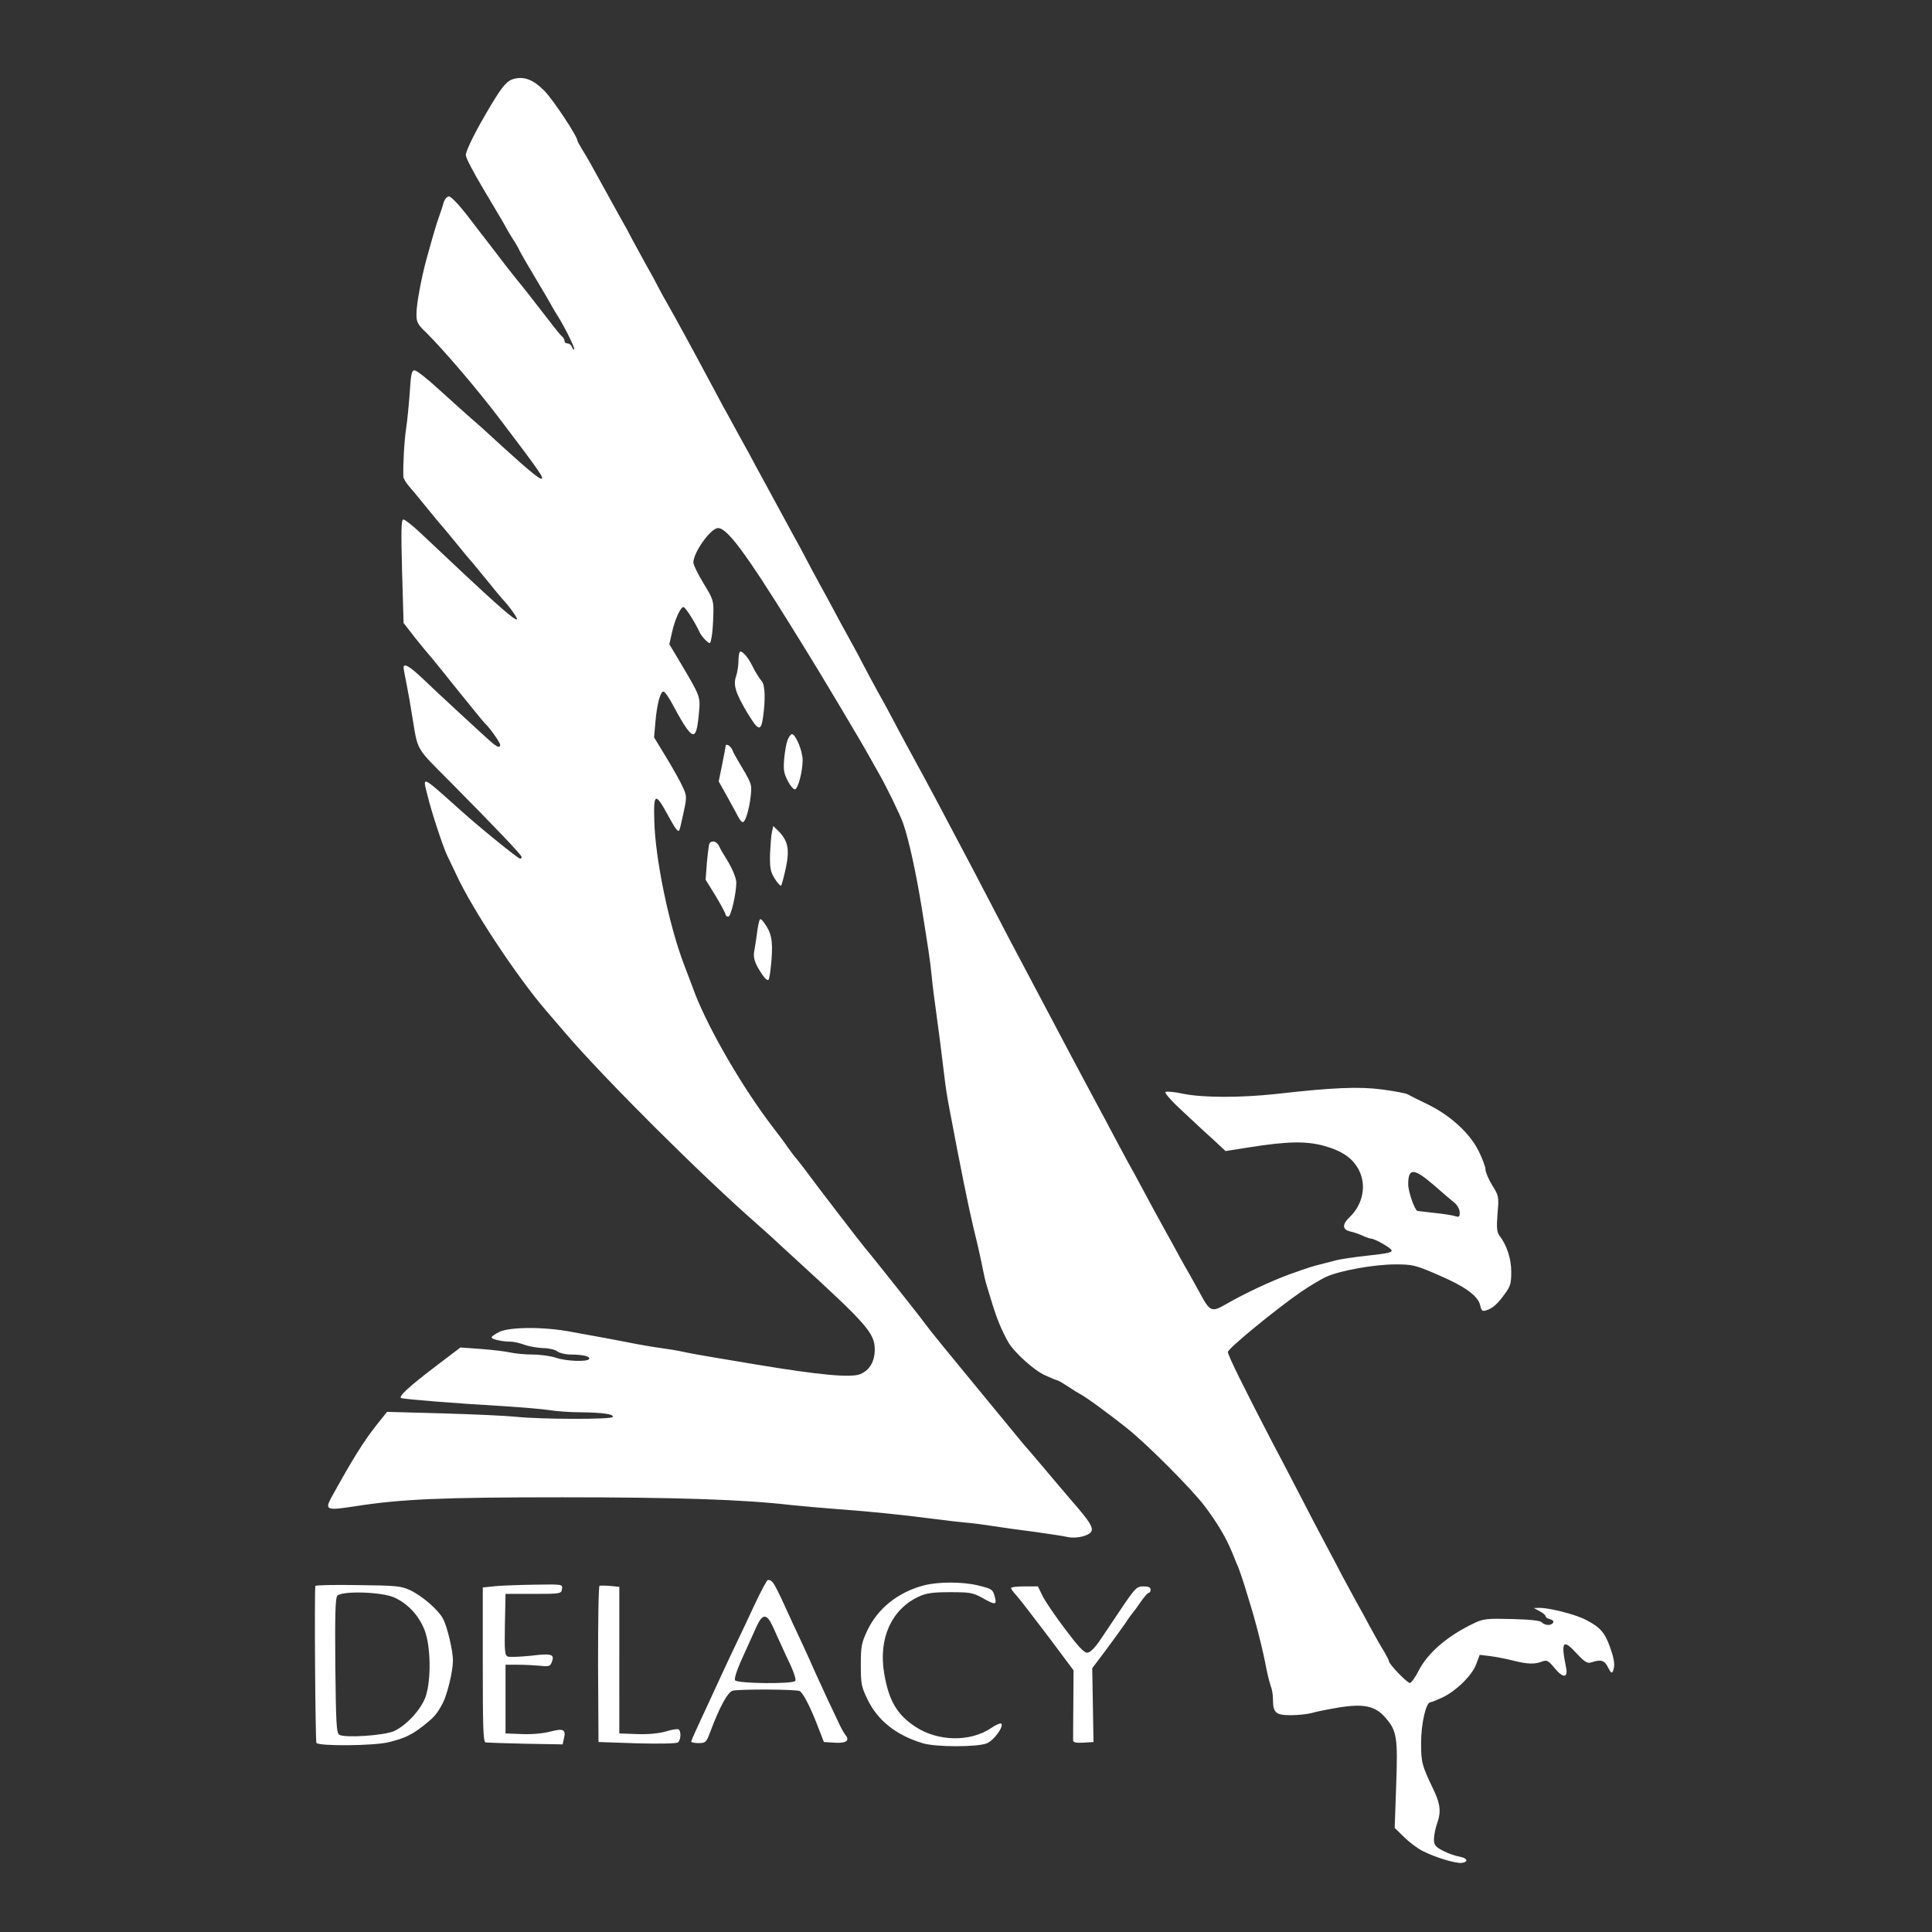<svg version="1" xmlns="http://www.w3.org/2000/svg" width="1200" height="1200" viewBox="0 0 900 900"><rect x="0" y="0" width="900" height="900" fill="#333333" stroke="none"/><g fill="#fff"><path d="M239.5 36.7c-3.2.8-5.3 3.2-10.5 11.8-7.1 11.8-12 21.5-12 23.8 0 1.2 3.5 7.9 7.8 15.1 10.2 17.2 10 16.8 11.2 19.1.6 1.1 1.9 3.3 3 5 1.1 1.6 2.4 3.9 2.9 5s4 7.2 7.8 13.5 7.2 12.2 7.6 13c.4.8 1.6 2.8 2.7 4.5 3.2 5.1 8 14.8 7.5 15.3-.2.3-.7-.3-1.1-1.2-.3-.9-1.2-1.6-2-1.6s-1.4-.5-1.4-1.1c0-.7-.6-1.7-1.3-2.3-.8-.6-5.1-6.1-9.7-12.1-4.7-6.1-8.7-11.2-9-11.5-.3-.3-3.5-4.3-7.1-8.9-3.5-4.6-7.5-9.8-8.9-11.6-1.4-1.8-5.6-7.2-9.3-12.1-3.8-4.9-7.6-8.9-8.5-8.9-1 0-2 1.2-2.6 3-.4 1.6-1.4 4.6-2.1 6.5-1.2 3.3-2.5 7.7-5.9 20-2.4 8.9-4.6 20.7-4.6 25.3 0 3.8.5 4.8 4.6 8.7 7.7 7.6 23.6 26.1 34.4 40.4 18.9 24.9 20.7 27.6 19.1 27.6-1.1 0-6.8-4.7-18.4-15.3-9.9-9.1-9.4-8.6-15.8-14.2-2.5-2.2-8.7-7.8-13.9-12.5-5.1-4.7-10-8.5-10.9-8.5-1.3 0-1.7 1.8-2.2 10-.4 5.5-1.1 13.1-1.7 17-.9 6-1.5 17-1.3 22.6.1.9 1.3 2.9 2.7 4.5 1.4 1.6 5.1 6 8.2 9.9 3.1 3.8 5.9 7.2 6.2 7.5.3.3 3.7 4.3 7.5 9s7.4 9 8 9.6c.5.6 3.5 4.2 6.5 7.9 3 3.8 6.2 7.6 7 8.5 3.1 3.2 7.3 9.1 6.8 9.5-.9.9-11.5-8.6-45-40.3-3.6-3.4-7.2-6.2-7.9-6.2-1 0-1.1 5.2-.6 24.1l.7 24.1 5.2 6.7c2.9 3.6 5.5 6.8 5.8 7.1.3.3 3.5 4.1 7 8.5s9.3 11.6 12.9 16c3.5 4.4 6.7 8.2 7 8.5 1.7 1.3 7.1 8.9 7.1 9.9 0 1.7-1.3 1.3-4.7-1.7-4.6-4.1-23.7-21.7-31.2-28.9-6.2-5.9-9.1-7.6-9.1-5.3 0 .5.7 4.2 1.5 8.2.8 4 1.9 10.4 2.5 14.3 2.8 16.8 1.3 14.2 17.8 30.8 20.8 21 33.2 34 33.2 34.9 0 .4-.3.8-.7.8-1.1-.1-18.7-14.4-27.6-22.4-18.9-16.9-17.9-16.4-15.5-6.9 1.5 6.6 7.3 24.2 9.1 27.8.8 1.6 2.7 5.7 4.3 9 7.3 15.9 28.2 47.5 41.8 63.3 1.3 1.5 5.4 6.3 9.2 10.7 17.6 20.6 63.1 66 89.4 89 3 2.7 6 5.4 6.6 5.9.6.6 5.8 5.4 11.5 10.6 32.7 29.9 36.3 34 36.4 41.5 0 5.7-2.3 9.7-6.7 11.6-4.3 1.8-18.8.5-48.8-4.5-4.7-.8-13-2.2-18.5-3.1-5.5-.9-12.2-2.1-14.9-2.7-2.6-.6-7.4-1.4-10.5-1.8-3.1-.4-8.3-1.3-11.6-1.9-3.3-.7-9.4-1.8-13.5-2.6-4.1-.7-11.8-2.2-17-3.1-12.6-2.4-28.2-2.3-33.3 0-2 1-3.7 2.2-3.7 2.6 0 .9 5 2 8.9 2 1.4 0 4.4.7 6.6 1.5 2.2.8 6.1 1.4 8.6 1.5 2.5 0 5.4.7 6.5 1.5 1 .8 3.9 1.5 6.4 1.5 5.6 0 9.2.9 8.4 2.1-.8 1.4-10.8 1-15.4-.6-2.3-.8-7.2-1.5-10.9-1.5-3.6 0-8.4-.5-10.6-1-2.2-.5-8.3-1.2-13.5-1.6l-9.5-.7-10 7.6c-14.3 10.8-19.3 15.5-17.5 16 2 .6 26.1 2.5 47 3.7 9.1.6 19 1.4 22 1.9s9.6 1 14.6 1c10.2.1 15.6.9 14.8 2.2-.7 1.2-33.5 1.1-44.9-.1-4.9-.5-20.5-1.2-34.6-1.6l-25.6-.7-4.7 5.9c-6.1 7.6-11.6 16.5-21.4 34.3-2.9 5.5-1.9 5.8 11.1 3.8 21.7-3.4 40.3-4.2 96.7-4.2 52.7 0 84 1 106.5 3.6 5 .5 14.7 1.4 21.5 1.9 15.2 1.1 29.9 2.6 44.5 4.5 6.1.8 13 1.6 15.5 1.8 2.5.2 8.1.9 12.5 1.6 4.4.7 13.2 1.9 19.5 2.7 6.3.9 13.2 1.9 15.3 2.4 4.3.9 10.3-.6 11.2-2.8.7-1.9-1.3-4.9-8.5-13.2-3.1-3.6-9.4-11-14-16.5-4.7-5.5-8.9-10.5-9.5-11.1-.5-.6-3.5-4.2-6.5-7.9s-9.1-11.1-13.5-16.4c-12.8-15.5-23.9-29.1-25.5-31.4-1.5-2.2-24.6-31.4-27.9-35.2-2.2-2.6-23-29.7-25.9-33.7-1.3-1.8-3.7-5-5.5-7.2-1.8-2.1-3.9-4.9-4.7-6.1-.8-1.3-4.2-5.8-7.5-10.1-13.4-17.6-28.6-43.6-35.5-60.9-.7-2-2.6-6.9-5.4-14.3-7-18.3-13.4-49.4-13.8-66.9-.4-12.9.5-13.3 6.2-2.8 3.5 6.4 4.7 8.1 5.4 7.4.2-.2 1.1-3.9 2-8.2 1.6-7.5 1.6-7.9-.4-12.2-1.1-2.5-4.6-8.7-7.7-13.8l-5.6-9.2.6-7c.7-8.4 2.4-14.8 3.9-14.3.6.2 2 2.2 3.2 4.3 10.4 19.3 11.9 19.9 13.2 5.6.7-7.6.7-7.6-8.3-22.8l-5.5-9.2 1.2-5.3c1.3-6.1 4.1-12.2 5.4-12 .9 0 5.5 7.3 7.5 11.7.5 1.1 1.8 2.8 2.9 3.8 2 1.9 2.1 1.8 2.7-1.5.4-1.9.7-6.5.8-10.3.2-6.7 0-7.3-4.6-14.8-2.6-4.3-4.7-8.6-4.7-9.6 0-4.8 8.1-16.1 11.5-16.1 4.2 0 12.6 11.2 34.1 45.8 2.1 3.5 4.6 7.4 5.4 8.7 7.3 11.7 27.9 46.2 31.3 52.5 1.4 2.5 3.4 6.1 4.5 8 2.9 5 9.7 18.9 10.9 22.5 2.6 7.3 6.1 23.3 8.7 39.5 3.1 19.4 3.8 23.7 4.6 31.5.4 4.4 1.3 11.4 1.9 15.5 1.1 7.7 2.7 20.3 4.1 32 .4 3.6 1.3 9.4 2 13 5.5 29.3 9.3 47.9 11.5 57 1.9 7.7 3.5 14.8 4.4 19.5.4 2.2 1.2 5.6 1.8 7.5.6 1.9 1.9 6.2 2.9 9.5 1.8 5.8 4.1 11.4 6.9 16.4 2.6 4.8 12.1 13.4 17.2 15.7 2.8 1.3 5.5 2.4 5.8 2.4.4 0 2.6 1.3 4.9 2.8 2.2 1.5 4.8 3.1 5.6 3.5 2.2 1 13.6 9.3 22.1 16.1 9.4 7.5 30.1 28.3 36 36.1 5.9 7.8 10 14.7 12.8 21.5 1.2 3 2.6 6.4 3.1 7.5.4 1.1 1.5 4.2 2.4 7 .8 2.7 2 6.6 2.6 8.5 2.8 8.8 6.4 22.9 8 31.7.6 2.9 1.5 6.4 2 7.8.6 1.5 1 4.2 1 6.1 0 6.3 1.3 7.4 8.3 7.4 3.4 0 7.8-.5 9.7-1 1.9-.6 7.4-1.7 12.2-2.5 12-2 17.5-.9 22.3 4.8 5.2 6 5.7 9 4.9 31.4l-.7 19.8 4.4 4.3c2.4 2.4 6.4 5.4 8.9 6.6 6 3 15.4 5.8 18 5.4 3.3-.5 2.6-2.2-1.1-2.9-1.9-.3-5.3-1.5-7.6-2.7-3.7-1.9-4.3-2.7-4.3-5.5 0-1.7.7-5.2 1.6-7.7 1.8-5.1 1.3-8.9-2-15.7-5.2-10.9-5.6-12.2-5.6-21.4 0-8.9 2.3-18.9 4.3-18.9.4 0 2.7-.9 5.1-2 6.5-2.9 14.2-10.3 16.2-15.6l1.7-4.5 5.1.6c2.8.4 7.6 1.3 10.6 2.1 6.4 1.6 9.9 1.8 13.4.4 2.2-.8 2.9-.5 5.9 3.2 3.9 4.7 6.3 4.5 5.2-.6-2.5-12.2-1.4-13.4 5.3-6 3.5 3.7 4.7 4.4 6.5 3.8 4.5-1.5 6.2-1 7.8 2.4 1.3 2.5 1.8 2.9 2.3 1.6 1-2.6.7-5.2-1.4-11.1-2.4-6.8-4.6-9.3-11.2-12.7-5-2.6-16.9-5.6-21.8-5.6l-2.5.1 2.8 1.5c1.5.8 2.7 1.8 2.7 2.3 0 .5.9 1.1 2.1 1.4 1.2.3 1.8 1 1.4 1.6-.9 1.5-3.8 1.4-5.3-.2-.9-.8-5.6-1.3-14-1.5-11.2-.3-13.2-.1-17.2 1.8-12.4 5.8-21.8 13.8-26.1 22.2-1.6 3.2-3.5 5.8-4.1 5.8-1.3 0-9.8-8.8-9.8-10.2 0-.4-1.1-2.5-2.3-4.6-1.3-2-4.2-7.1-6.4-11.2s-5-9.3-6.3-11.5c-1.2-2.2-4.1-7.5-6.4-11.8-2.2-4.3-6.2-11.8-8.7-16.5-2.6-4.8-7.2-13.7-10.3-19.7-3.2-6.1-9.2-17.8-13.6-26-13.6-26.2-21-41.1-21-42.7 0-1.6 22.8-20.3 34.5-28.3 3.9-2.6 9-5.7 11.5-6.8 6.6-2.9 22.3-5.7 32-5.7 7.9 0 9.3.3 19.5 4.7 12.7 5.4 19 9.9 20 14.3.6 2.6 1 3 2.8 2.4 2.9-.8 5.4-3 8.8-7.8 2.5-3.3 2.9-4.9 2.9-10.1 0-6.2-2.1-12.5-5.5-16.9-1.2-1.6-1.4-3.7-.9-10.2.7-8 .6-8.4-2.5-13.3-1.7-2.8-3.1-6.1-3.1-7.3 0-1.2-1.4-5-3.1-8.4-4-8.3-13-16.6-23.5-21.8-4.4-2.1-8.8-4.3-9.8-4.9-1.1-.5-6.4-1.5-11.9-2.2-10.5-1.4-23-.9-49.2 2.1-16.8 1.8-34 1.8-43.4-.1-4.1-.9-7.8-1.2-8.2-.8-.5.5 3.5 4.9 8.9 9.8 5.3 5 11.8 11 14.4 13.3l4.7 4.4 10.8-1.7c18.2-2.9 26.8-3 35.2-.7 8.5 2.4 13.3 5.8 16.1 11.2 3.7 7.2 1.9 16.1-4.4 22.1-3.4 3.2-3.3 5.7.2 6.5 1.5.3 4.1 1.2 5.9 2 1.7.8 3.5 1.4 4 1.4 1.6 0 8.7 4 9.5 5.3.6 1.1-1.7 1.6-11 2.6-6.4.7-13.3 1.7-15.2 2.3-1.9.5-5.1 1.3-7 1.8-3.3.8-5.6 1.5-14.5 4.7-8.5 3.1-20.8 8.9-28.8 13.5-7.5 4.3-7.9 4.2-13.2-5.7-1.2-2.2-3.2-5.8-4.4-7.9-1.3-2.2-3.4-6-4.8-8.5-1.3-2.5-3.5-6.4-4.7-8.6-4.2-7.5-9.9-18-12.8-23.5-1.6-3-4.4-8.2-6.3-11.5-1.8-3.3-4.8-8.9-6.7-12.5-1.9-3.6-5.1-9.7-7.2-13.5-7.2-13.4-13.5-25.2-26.2-49.3-13.4-25.2-17.1-32.3-31.1-59.2-5.6-10.7-11.6-21.9-18.5-35-3.3-6.2-7.3-13.6-13.8-25.5-2.4-4.4-5.6-10.5-7.2-13.5-1.6-3-4.4-8.2-6.3-11.5-1.8-3.3-4.5-8.3-5.9-11-1.4-2.8-4.4-8.4-6.7-12.5s-5.7-10.4-7.6-14c-1.9-3.6-5-9.2-6.8-12.5-1.8-3.3-4.5-8.3-5.9-11-1.4-2.8-4.2-7.9-6.2-11.5-3.5-6.4-7.9-14.5-14.4-26.5-1.8-3.3-4.6-8.4-6.1-11.3-1.6-2.8-4.2-7.7-5.9-10.7-1.6-3-4.4-8.1-6.2-11.3-1.7-3.1-4.4-8.2-6-11.2-6-11.3-17.3-32.1-19.9-36.5-1-1.7-3-5.3-4.4-8-1.4-2.8-4.1-7.7-6-11-1.8-3.3-4.5-8.3-6-11-1.4-2.8-3.6-6.8-4.9-9-1.2-2.2-3.8-6.9-5.8-10.5-9-16.4-10.3-18.7-12.5-22.2-1.3-2.1-2.3-4-2.3-4.2 0-2.1-11.3-19.1-15.4-23.3-5.1-5.1-9.2-6.8-14.1-5.6zm428.7 515.6c4 3.5 8.3 7.2 9.6 8.2 1.2 1.1 2.2 3 2.2 4.3 0 2.1-.3 2.3-2.2 1.7-1.3-.4-5.7-1.1-9.8-1.5-4.1-.5-7.6-.9-7.7-.9-1.3-.4-4.3-9-4.3-12.4 0-7.8 2.6-7.7 12.2.6z"/><path d="M344.7 303.6c-.4.4-.7 2.4-.7 4.4 0 2-.5 5.2-1.1 7-1.4 4-.3 7.7 4.9 16.5 5.5 9.2 6.7 9.6 7.7 2.3 1.1-7.9.9-14.7-.6-16.4-1.4-1.7-3.2-4.6-4.8-7.9-1.7-3.4-4.6-6.6-5.4-5.9zM366.9 344.7c-.6 1.5-1.3 5.4-1.6 8.8-.4 5-.2 6.7 1.7 10.3 1.2 2.4 2.8 4.1 3.4 3.9 1.4-.5 3.4-8 3.5-13.4.1-4.2-3.2-12.3-5-12.3-.5 0-1.4 1.2-2 2.7zM338 347.7c0 .3-.7 4.1-1.6 8.5l-1.6 7.8 3.8 6.8c2 3.7 4.4 7.9 5.1 9.4.8 1.6 1.8 2.8 2.3 2.8 1.2 0 3-5.8 3.7-12.1.6-5.9.7-5.4-6.4-17.4-.7-1.1-1.7-3-2.2-4.3-1-2-3.1-3.1-3.1-1.5zM359.6 387.6c-.4 1.6-.7 6.3-.9 10.4-.1 6.4.2 8.1 2.2 11.3 1.3 2.1 2.6 3.5 3 3.2.3-.4 1.3-4.1 2.2-8.3 1.8-8.6 1-12.5-3.5-17.1l-2.4-2.3-.6 2.8zM330.5 392.9c-.3.6-.8 4.6-1.2 8.9l-.6 8 4.7 7.6c2.5 4.2 4.6 8.1 4.6 8.6 0 .6.6 1 1.3 1 1.2 0 3.7-10.8 3.7-15.9 0-2.2-2.2-7.3-5-11.6-1.1-1.7-2.4-4-3-5.3-1-2.2-3.4-3-4.5-1.3zM353.7 429c-.3.8-.8 3.5-1.1 6-.3 2.5-.9 6-1.2 7.8-.7 3.4.2 6.1 3.9 11.5 1 1.5 2.2 2.5 2.6 2.2.5-.2 1.1-4.5 1.5-9.4.7-9.3-.1-12.8-3.7-17.6-1.3-1.6-1.6-1.7-2-.5zM351.9 746.7c-2.8 6-6.3 13.5-7.9 16.8-3.3 6.8-9.3 19.7-14 30-1.8 3.8-4.3 9.3-5.6 12.1-1.3 2.8-2.4 5.4-2.4 5.7 0 .4 1.5.7 3.4.7 3.3 0 3.6-.3 5.5-5.3 4.2-11.3 8.1-18.5 10.4-19.1 3.2-.8 30-.7 31.3.2 1.6 1 5.1 7.8 8.4 16.5l2.8 7.2 4.8.3c5.5.4 7.4-.9 5.3-3.5-.8-1-2.1-3.4-3-5.3-.9-1.9-3.2-6.9-5.2-11-1.9-4.1-4.7-10.2-6.2-13.5-1.4-3.3-3.9-8.7-5.4-12-1.5-3.3-3.7-8-4.9-10.5-8.8-19.3-9.1-19.9-11.5-20-.4 0-3 4.8-5.8 10.7zm8.1 11c1.2 2.7 3 6.6 4 8.8 1 2.2 3 6.6 4.5 9.7 1.4 3.2 2.4 6.2 2 6.8-1 1.6-27.4 1.3-28.1-.3-.4-1.3 1.3-6 5.6-15.2 1-2.2 2.9-6.4 4.2-9.3 2.9-6.6 4.9-6.8 7.8-.5zM430.5 738.5c-12 3.1-21.6 10.7-26.5 21.1-2.7 5.7-3 7.4-3 16.1 0 8.7.3 10.2 3.1 15.9 4.8 10 13.5 16.8 25.9 20.5 6 1.8 25.4 1.8 29.7 0 3.2-1.3 7.8-7.5 6.8-9.1-.3-.5-2.5.4-4.8 2-9.8 6.6-24.9 6.3-35.4-.7-8.5-5.6-12.3-12.2-14.4-24.7-2.8-16.3 3.4-29.9 16-35.8 3.7-1.7 6.6-2.1 14.7-2.1 9.1 0 10.6.2 14.9 2.6 6 3.4 6.9 3.4 6-.1-.9-3.8-1.4-4.1-8.1-5.7-7.2-1.7-18.2-1.7-24.9 0zM146.9 738.8c-.5 4.1 0 72.2.5 73.1 1 1.6 26.7 1.4 33.6-.3 7.4-1.8 10.7-3.4 16-7.5 5.4-4.3 6.4-5.4 9.2-10.6 2.2-4.2 4.8-15 4.8-20 0-4.5-2.6-15.5-4.5-19.2-2.1-4.2-9.7-10.8-15.4-13.5-4.2-2-6.5-2.2-24.3-2.4-10.9-.2-19.8 0-19.9.4zm36.6 5.3c6.5 2.9 11.6 8.4 14.3 15.3 2.9 7.5 3.1 23.2.5 30.9-2.1 6-8.9 13.4-14.7 16.1-4.7 2.1-23.2 3.3-25.6 1.7-1.3-.9-1.5-5.8-1.8-32.1-.2-23 0-31.5.9-32.6 2-2.4 20.4-1.9 26.4.7zM230.7 738.9l-5.8.6v36c0 29 .2 36 1.3 36.2.7.1 9.1.4 18.6.6l17.3.3.5-2.3c1.2-4.6.1-5.3-6.1-3.7-3.3.9-8.8 1.4-13.3 1.2l-7.7-.3v-32h6c3.3 0 8 .3 10.4.5 3.7.4 4.4.2 5.1-1.6 1.5-3.8.1-4.3-9.6-3.1-5 .5-9.9.7-10.8.4-1.5-.6-1.6-2.4-1.4-14.9l.3-14.3h13c12.7 0 13-.1 13.3-2.3.3-2.2.3-2.2-12.5-2-7 .1-15.4.4-18.6.7zM279.3 738.7c-.5.2-.7 16.6-.7 36.5l.2 36.3 17.8.6c10.5.3 18.4.1 19.2-.4 1.4-1.1 1.6-5.3.3-6.1-.5-.3-3.2.1-6 1-3.3.9-8.1 1.4-13.4 1.2l-8.2-.3V739.2l-4.2-.4c-2.4-.2-4.6-.2-5-.1zM471 739.8c0 .4 1 1.8 2.3 3.2 1.3 1.4 7.8 9.8 14.6 18.8l12.2 16.3-.1 15.7c-.1 8.6-.1 16.3-.1 17 .1.9 1.5 1.2 4.8 1l4.7-.3-.3-17.2-.3-17.2 5.9-7.8c3.2-4.3 7.4-10.1 9.3-12.8 1.8-2.8 3.6-5.2 3.9-5.5.3-.3 1.9-2.4 3.5-4.8 1.6-2.3 3.3-4.2 3.7-4.2.5 0 .9-.7.9-1.5 0-1-1-1.5-3.3-1.5-3.1 0-3.8.7-9.6 9.2-3.4 5.1-8.1 12.1-10.4 15.5-2.7 4-4.9 6.2-6.2 6.2-1.5.1-4.4-3.1-10.4-11.1-4.6-6.1-9.4-13.1-10.5-15.5l-2.1-4.3h-6.2c-3.5 0-6.3.3-6.3.8z"/></g></svg>
